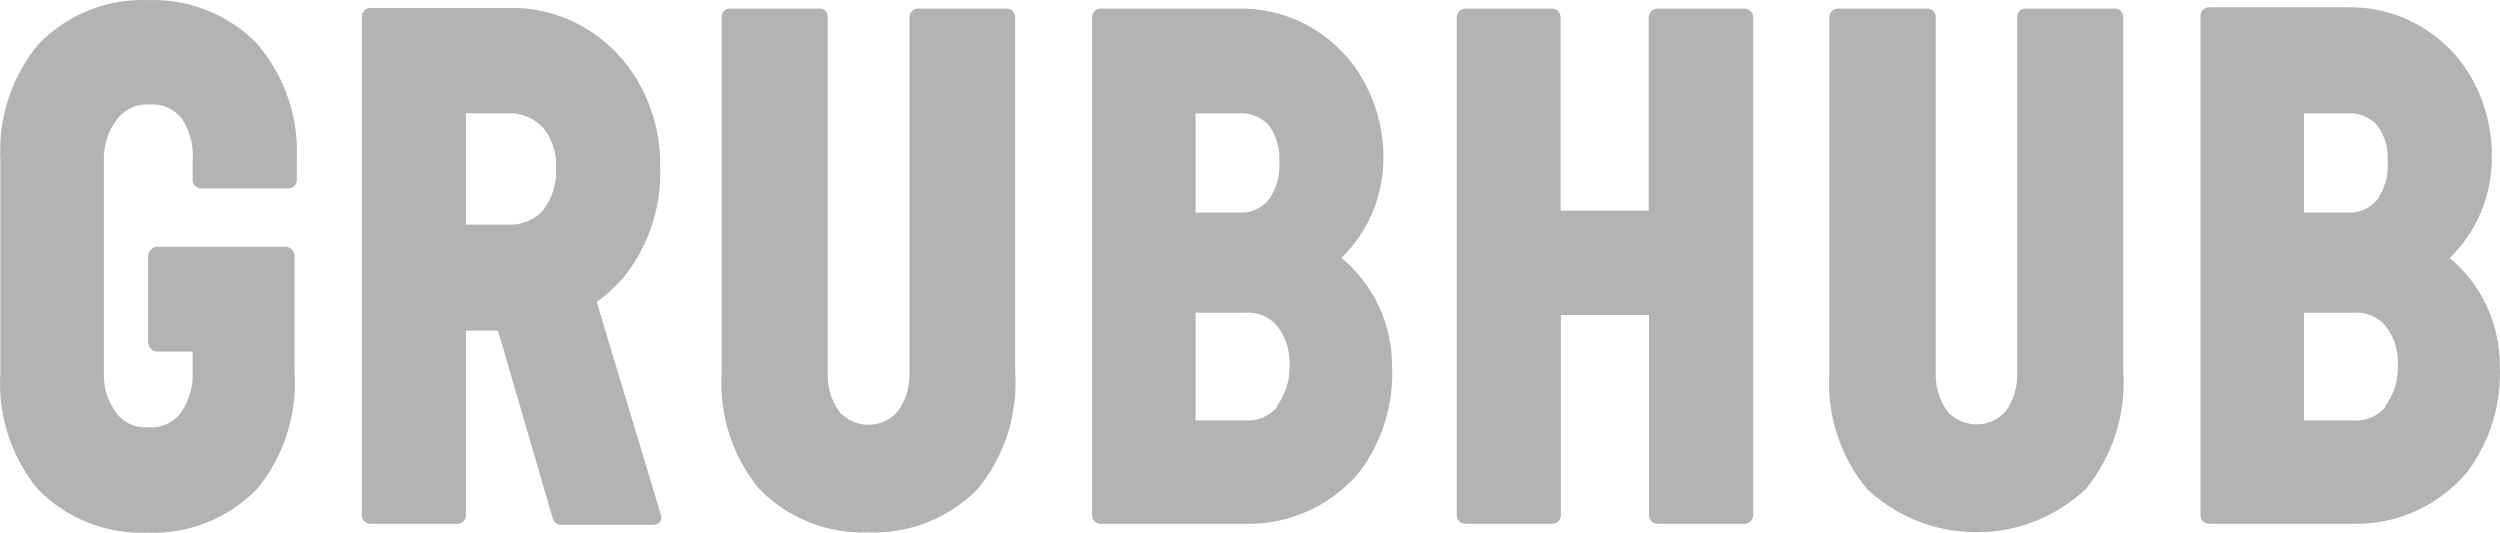 <svg width="122" height="26" viewBox="0 0 122 26" fill="none" xmlns="http://www.w3.org/2000/svg">
<path d="M85.116 0.419H80.879C80.823 0.418 80.768 0.429 80.717 0.451C80.665 0.472 80.619 0.504 80.579 0.544C80.54 0.584 80.509 0.632 80.488 0.684C80.467 0.736 80.456 0.792 80.456 0.849V10.277H76.157V0.849C76.157 0.792 76.146 0.736 76.125 0.684C76.104 0.632 76.073 0.584 76.033 0.544C75.994 0.504 75.947 0.472 75.896 0.451C75.845 0.429 75.79 0.418 75.734 0.419H71.512C71.456 0.419 71.401 0.43 71.35 0.451C71.299 0.473 71.252 0.504 71.213 0.544C71.174 0.584 71.143 0.632 71.121 0.684C71.1 0.736 71.09 0.792 71.09 0.849V25.135C71.09 25.374 71.277 25.565 71.512 25.565H75.75C75.805 25.565 75.86 25.554 75.912 25.532C75.963 25.511 76.009 25.479 76.049 25.439C76.088 25.399 76.119 25.352 76.14 25.299C76.161 25.247 76.172 25.191 76.172 25.135V15.372H80.472V25.135C80.472 25.374 80.66 25.565 80.894 25.565H85.132C85.187 25.565 85.242 25.554 85.294 25.533C85.345 25.511 85.392 25.479 85.431 25.439C85.47 25.399 85.501 25.352 85.522 25.299C85.544 25.247 85.554 25.191 85.554 25.135V0.849C85.554 0.792 85.544 0.736 85.522 0.684C85.501 0.632 85.47 0.584 85.431 0.544C85.392 0.504 85.345 0.472 85.294 0.451C85.242 0.429 85.187 0.418 85.132 0.419H85.116ZM49.135 0.419H44.804C44.585 0.419 44.398 0.578 44.381 0.801V18.127C44.413 18.844 44.209 19.546 43.787 20.102L43.803 20.086C43.462 20.469 42.986 20.699 42.479 20.726C41.972 20.752 41.476 20.574 41.098 20.23C41.043 20.19 40.995 20.142 40.957 20.086C40.556 19.529 40.358 18.849 40.394 18.16V0.801C40.394 0.748 40.383 0.696 40.362 0.648C40.341 0.599 40.31 0.556 40.272 0.52C40.234 0.484 40.189 0.457 40.14 0.439C40.091 0.422 40.039 0.415 39.988 0.419H35.64C35.588 0.414 35.536 0.42 35.487 0.436C35.438 0.452 35.392 0.477 35.353 0.512C35.314 0.546 35.282 0.587 35.258 0.634C35.235 0.681 35.221 0.733 35.217 0.785V18.176V18.128C35.077 20.214 35.734 22.268 37.047 23.861L37.031 23.845C37.725 24.555 38.555 25.111 39.47 25.478C40.385 25.846 41.365 26.016 42.348 25.979H42.411C43.394 26.016 44.373 25.846 45.288 25.478C46.203 25.111 47.034 24.555 47.727 23.845L47.712 23.861C49.028 22.263 49.683 20.208 49.541 18.128V0.801C49.533 0.697 49.486 0.6 49.411 0.529C49.336 0.458 49.237 0.419 49.135 0.419H49.135ZM7.243 0.005H7.212C6.229 -0.032 5.249 0.138 4.334 0.505C3.419 0.872 2.589 1.428 1.895 2.138L1.942 2.075C0.598 3.655 -0.092 5.705 0.019 7.792V18.191V18.144C-0.122 20.23 0.535 22.284 1.848 23.877L1.832 23.861C2.526 24.571 3.357 25.127 4.272 25.494C5.187 25.862 6.166 26.032 7.149 25.995H7.228C8.21 26.032 9.19 25.862 10.105 25.494C11.02 25.127 11.851 24.571 12.544 23.861C13.86 22.263 14.516 20.208 14.374 18.128V12.474C14.368 12.359 14.32 12.25 14.239 12.17C14.157 12.09 14.049 12.045 13.936 12.044H7.681C7.566 12.045 7.456 12.089 7.372 12.169C7.288 12.249 7.237 12.357 7.228 12.474V16.71C7.243 16.964 7.431 17.156 7.681 17.156H9.401V18.127C9.437 18.856 9.227 19.575 8.807 20.166L8.823 20.149C8.447 20.628 7.869 20.898 7.275 20.85H7.243C6.649 20.898 6.071 20.66 5.695 20.181C5.258 19.604 5.036 18.887 5.07 18.159V7.856V7.872C5.039 7.124 5.272 6.39 5.727 5.802C6.102 5.324 6.68 5.053 7.275 5.101H7.306C7.9 5.054 8.478 5.293 8.854 5.77L8.885 5.802C9.28 6.408 9.462 7.132 9.401 7.856V8.812C9.417 9.035 9.604 9.194 9.823 9.194H14.061C14.28 9.194 14.467 9.035 14.483 8.812V7.809V7.84C14.593 5.754 13.905 3.716 12.544 2.139H12.56C11.864 1.432 11.033 0.878 10.119 0.511C9.204 0.143 8.225 -0.029 7.243 0.004L7.243 0.005ZM65.46 12.586L65.492 12.554C66.13 11.929 66.637 11.18 66.984 10.351C67.331 9.522 67.509 8.63 67.509 7.729V7.792C67.54 5.934 66.894 4.129 65.695 2.728V2.744C65.039 1.998 64.233 1.404 63.332 1.003C62.431 0.602 61.456 0.403 60.473 0.419H53.716C53.661 0.418 53.606 0.429 53.554 0.451C53.503 0.472 53.456 0.504 53.417 0.544C53.378 0.584 53.347 0.632 53.325 0.684C53.304 0.736 53.294 0.792 53.294 0.849V25.135C53.294 25.374 53.482 25.565 53.716 25.565H60.817C62.959 25.597 65.007 24.657 66.383 22.985L66.368 23.001C67.476 21.507 68.03 19.663 67.932 17.793V17.857C67.932 15.803 67.025 13.876 65.461 12.586H65.46ZM58.345 5.53H60.488H60.472C60.735 5.512 60.998 5.552 61.244 5.649C61.49 5.745 61.712 5.895 61.895 6.088L61.926 6.12C62.299 6.633 62.477 7.267 62.427 7.903V7.872C62.489 8.541 62.286 9.225 61.895 9.783V9.767C61.722 9.971 61.505 10.132 61.261 10.237C61.017 10.342 60.752 10.388 60.488 10.372H58.345V5.531V5.53ZM62.317 19.863L62.333 19.848C62.141 20.079 61.898 20.261 61.623 20.378C61.348 20.494 61.05 20.542 60.753 20.516H58.345V15.261H60.785H60.769C61.066 15.236 61.364 15.284 61.639 15.4C61.913 15.517 62.157 15.698 62.349 15.93L62.333 15.914C62.751 16.457 62.962 17.136 62.927 17.825V17.841C62.958 18.558 62.724 19.258 62.301 19.831L62.317 19.863V19.863ZM29.12 14.735L29.135 14.72C29.573 14.417 29.964 14.051 30.324 13.653L30.308 13.685C31.602 12.158 32.284 10.19 32.216 8.174V8.127C32.25 6.136 31.54 4.206 30.23 2.728L30.308 2.823C29.664 2.083 28.879 1.485 27.999 1.066C27.12 0.646 26.165 0.415 25.195 0.387H18.08C18.024 0.387 17.969 0.397 17.918 0.419C17.867 0.441 17.82 0.472 17.781 0.512C17.741 0.552 17.71 0.6 17.689 0.652C17.668 0.704 17.657 0.76 17.657 0.817V25.135C17.657 25.374 17.845 25.565 18.08 25.565H22.317C22.373 25.565 22.428 25.554 22.479 25.533C22.531 25.511 22.577 25.479 22.617 25.439C22.656 25.399 22.687 25.352 22.708 25.299C22.729 25.247 22.74 25.191 22.74 25.135V16.138H24.304L26.977 25.311C27.024 25.486 27.196 25.613 27.384 25.613H31.887C31.954 25.613 32.02 25.597 32.079 25.566C32.139 25.536 32.191 25.492 32.231 25.438C32.262 25.379 32.278 25.314 32.278 25.247C32.278 25.18 32.262 25.115 32.231 25.056L29.12 14.736V14.735ZM26.509 10.261C26.294 10.495 26.031 10.679 25.739 10.8C25.448 10.921 25.134 10.976 24.819 10.961H22.74V5.53H24.804C25.118 5.516 25.432 5.571 25.724 5.692C26.015 5.813 26.277 5.997 26.492 6.232V6.216C26.933 6.755 27.161 7.441 27.134 8.142V8.174C27.18 8.939 26.962 9.672 26.492 10.26H26.508L26.509 10.261ZM119.55 12.585L119.58 12.554C120.218 11.929 120.726 11.18 121.073 10.351C121.42 9.522 121.598 8.63 121.598 7.729V7.824C121.663 5.921 121.014 4.065 119.784 2.632L119.815 2.68C119.159 1.934 118.353 1.34 117.452 0.939C116.551 0.538 115.576 0.339 114.593 0.355H107.806C107.75 0.355 107.695 0.366 107.644 0.387C107.593 0.409 107.546 0.44 107.507 0.48C107.468 0.52 107.436 0.568 107.415 0.62C107.394 0.672 107.383 0.728 107.384 0.785V25.135C107.384 25.374 107.571 25.565 107.806 25.565H114.873C117.016 25.597 119.064 24.657 120.441 22.985L120.425 23.001C121.533 21.507 122.087 19.663 121.989 17.793V17.825C121.989 15.787 121.082 13.844 119.518 12.569L119.55 12.585V12.585ZM112.435 5.531H114.577H114.561C114.824 5.512 115.087 5.553 115.333 5.649C115.579 5.745 115.801 5.895 115.984 6.088L116.015 6.12C116.388 6.633 116.566 7.267 116.515 7.903V7.872C116.578 8.541 116.375 9.225 115.984 9.783V9.767C115.811 9.971 115.594 10.132 115.35 10.237C115.106 10.342 114.841 10.388 114.577 10.372H112.435V5.531ZM116.406 19.863L116.422 19.848C116.23 20.079 115.987 20.261 115.712 20.378C115.437 20.494 115.139 20.542 114.843 20.516H112.435V15.261H114.874H114.858C115.155 15.236 115.453 15.284 115.728 15.4C116.003 15.517 116.246 15.698 116.438 15.93L116.422 15.914C116.84 16.457 117.051 17.136 117.016 17.825V17.841C117.048 18.558 116.813 19.258 116.391 19.831L116.406 19.863ZM103.224 0.419H98.861C98.809 0.414 98.758 0.42 98.709 0.436C98.659 0.452 98.614 0.478 98.575 0.512C98.535 0.546 98.503 0.588 98.48 0.635C98.457 0.681 98.443 0.733 98.439 0.785V18.128C98.47 18.828 98.282 19.513 97.876 20.07C97.535 20.453 97.059 20.683 96.553 20.709C96.046 20.736 95.549 20.558 95.171 20.214C95.117 20.174 95.069 20.126 95.03 20.07C94.63 19.513 94.431 18.833 94.467 18.144V0.801C94.452 0.578 94.264 0.419 94.045 0.419H89.698C89.479 0.419 89.292 0.578 89.276 0.801V18.176C89.135 20.214 89.792 22.268 91.105 23.861L91.152 23.908C94.202 26.695 98.846 26.663 101.848 23.813L101.785 23.861C103.101 22.263 103.757 20.208 103.615 18.128V0.801C103.599 0.594 103.427 0.419 103.224 0.419V0.419Z" fill="#B3B3B3"/>
</svg>
